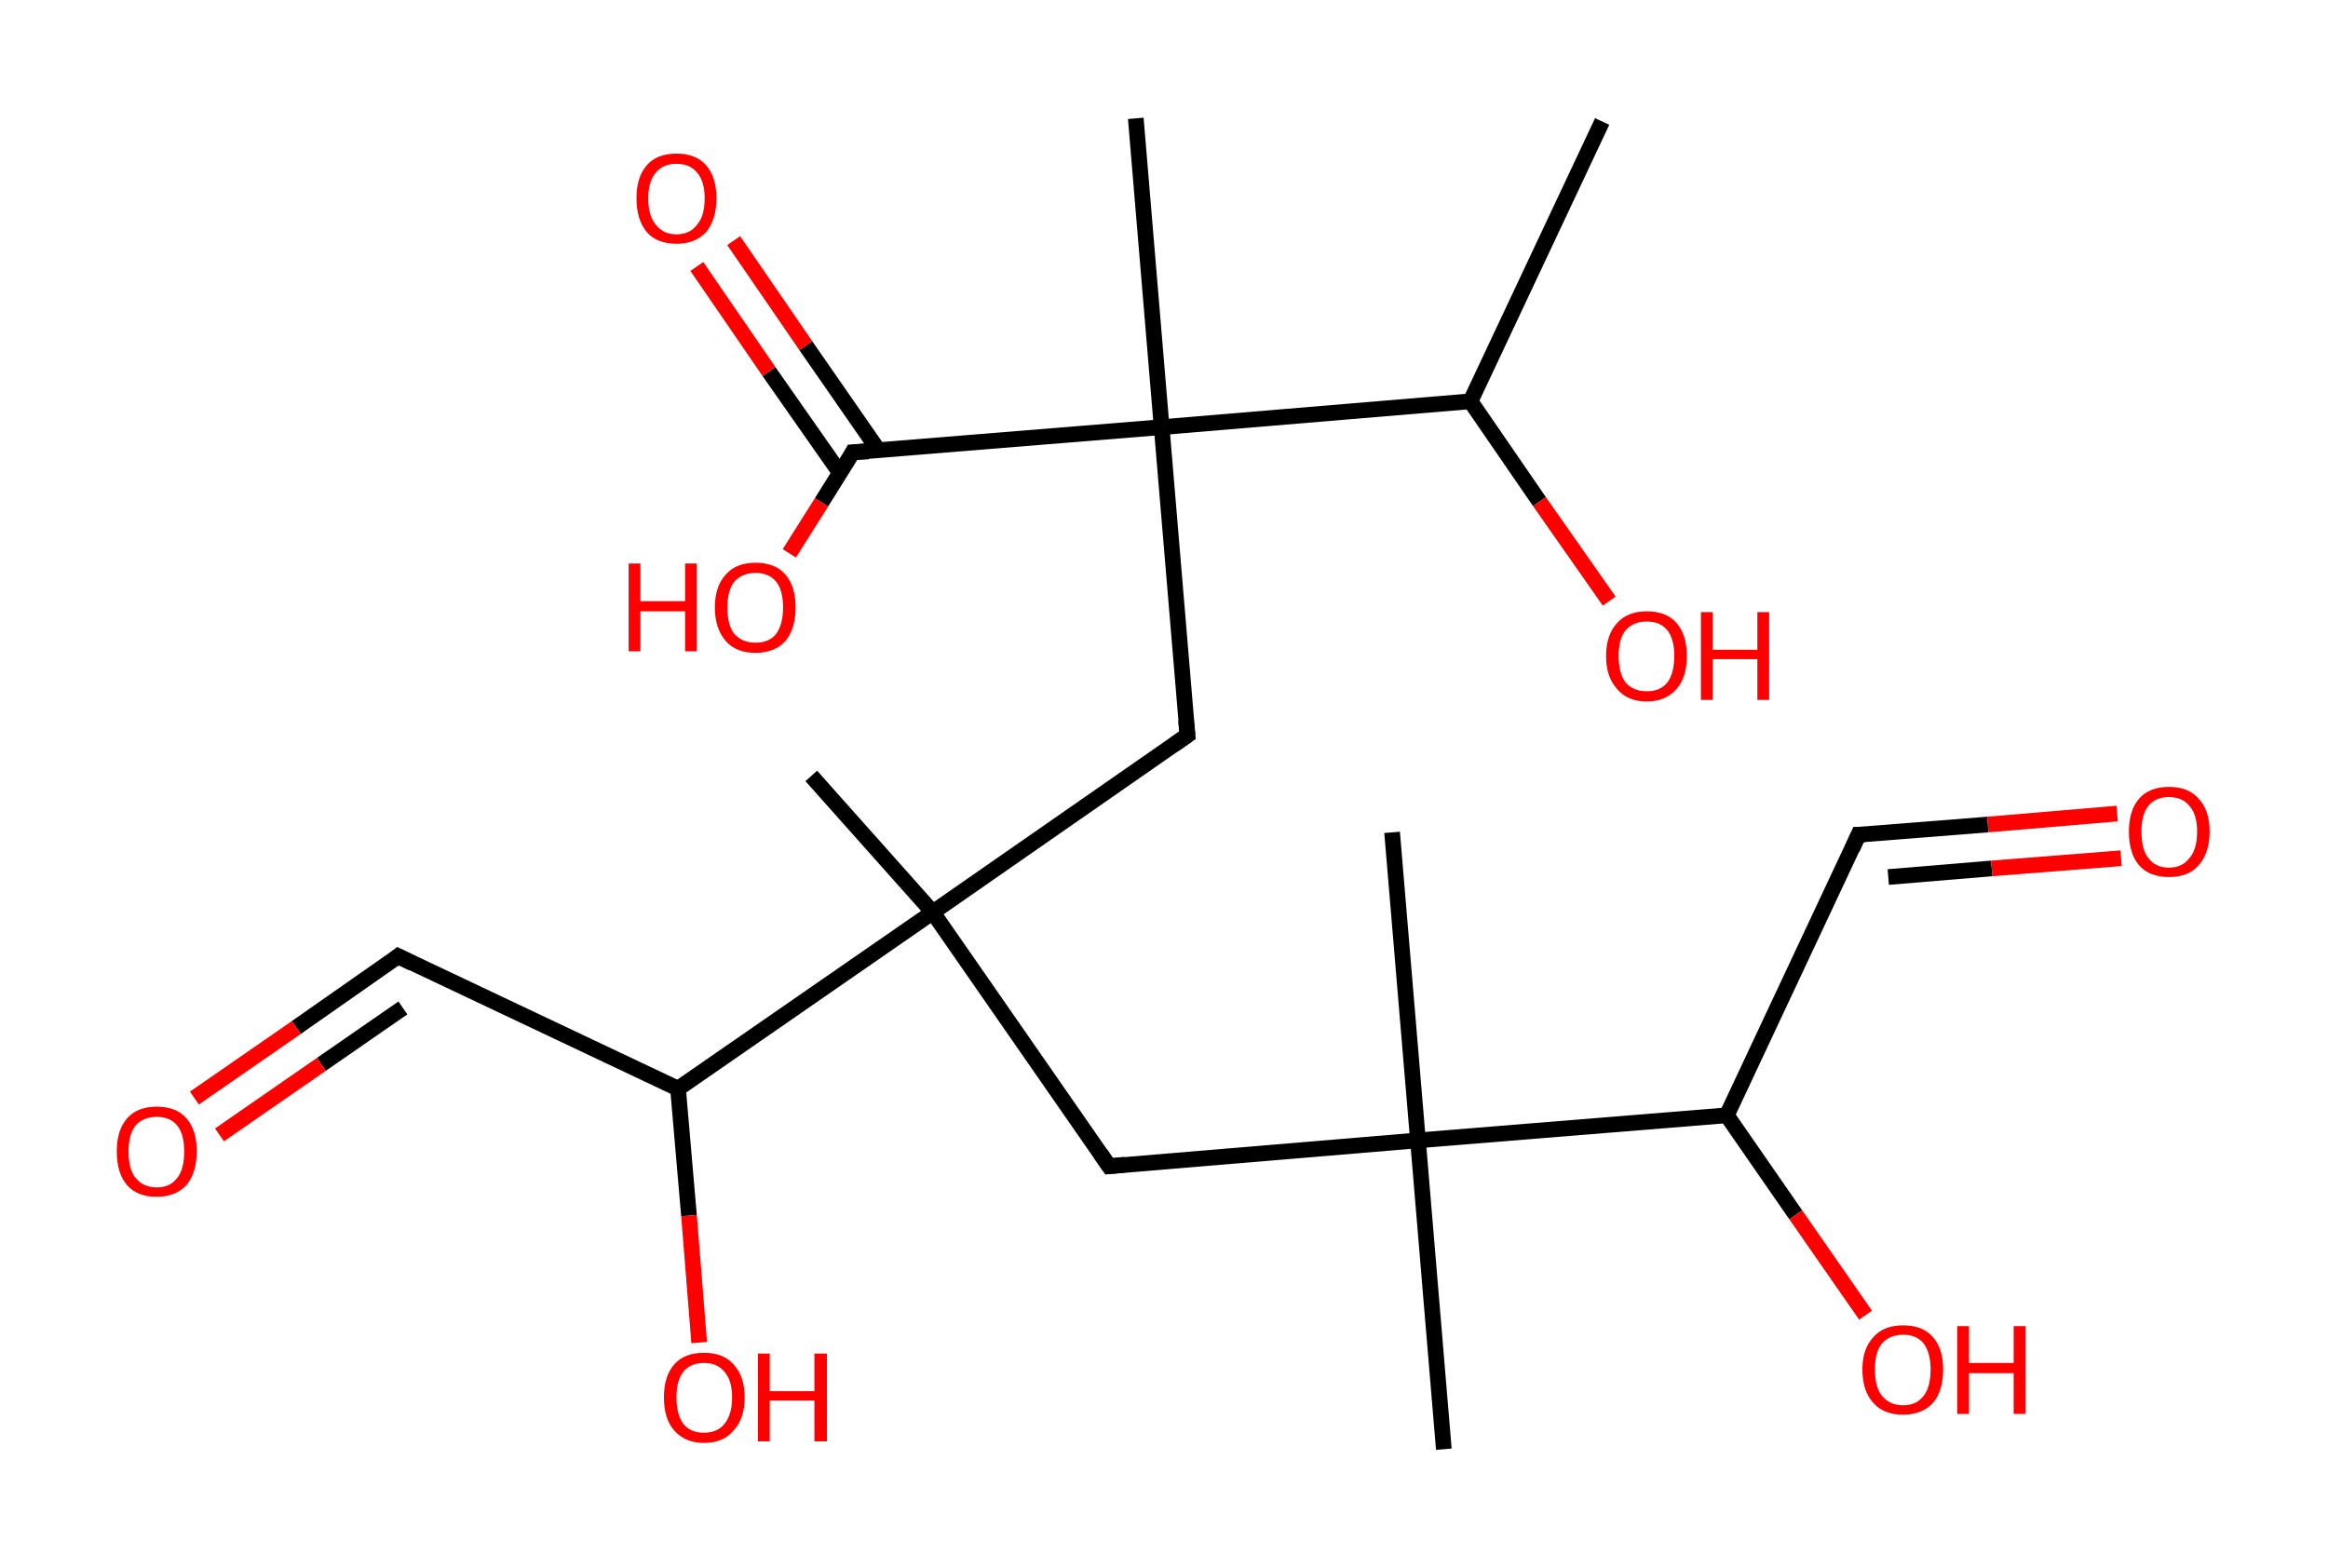 <?xml version='1.0' encoding='ASCII' standalone='yes'?>
<svg xmlns="http://www.w3.org/2000/svg" xmlns:rdkit="http://www.rdkit.org/xml" xmlns:xlink="http://www.w3.org/1999/xlink" version="1.1" baseProfile="full" xml:space="preserve" width="297px" height="200px" viewBox="0 0 297 200">
<!-- END OF HEADER -->
<rect style="opacity:1.0;fill:#FFFFFF;stroke:none" width="297.0" height="200.0" x="0.0" y="0.0"> </rect>
<path class="bond-0 atom-0 atom-1" d="M 204.4,15.5 L 187.6,51.2" style="fill:none;fill-rule:evenodd;stroke:#000000;stroke-width:2.0px;stroke-linecap:butt;stroke-linejoin:miter;stroke-opacity:1"/>
<path class="bond-1 atom-1 atom-2" d="M 187.6,51.2 L 196.4,64.0" style="fill:none;fill-rule:evenodd;stroke:#000000;stroke-width:2.0px;stroke-linecap:butt;stroke-linejoin:miter;stroke-opacity:1"/>
<path class="bond-1 atom-1 atom-2" d="M 196.4,64.0 L 205.3,76.7" style="fill:none;fill-rule:evenodd;stroke:#FF0000;stroke-width:2.0px;stroke-linecap:butt;stroke-linejoin:miter;stroke-opacity:1"/>
<path class="bond-2 atom-1 atom-3" d="M 187.6,51.2 L 148.2,54.5" style="fill:none;fill-rule:evenodd;stroke:#000000;stroke-width:2.0px;stroke-linecap:butt;stroke-linejoin:miter;stroke-opacity:1"/>
<path class="bond-3 atom-3 atom-4" d="M 148.2,54.5 L 144.9,15.1" style="fill:none;fill-rule:evenodd;stroke:#000000;stroke-width:2.0px;stroke-linecap:butt;stroke-linejoin:miter;stroke-opacity:1"/>
<path class="bond-4 atom-3 atom-5" d="M 148.2,54.5 L 151.5,93.8" style="fill:none;fill-rule:evenodd;stroke:#000000;stroke-width:2.0px;stroke-linecap:butt;stroke-linejoin:miter;stroke-opacity:1"/>
<path class="bond-5 atom-5 atom-6" d="M 151.5,93.8 L 119.0,116.4" style="fill:none;fill-rule:evenodd;stroke:#000000;stroke-width:2.0px;stroke-linecap:butt;stroke-linejoin:miter;stroke-opacity:1"/>
<path class="bond-6 atom-6 atom-7" d="M 119.0,116.4 L 103.5,99.0" style="fill:none;fill-rule:evenodd;stroke:#000000;stroke-width:2.0px;stroke-linecap:butt;stroke-linejoin:miter;stroke-opacity:1"/>
<path class="bond-7 atom-6 atom-8" d="M 119.0,116.4 L 141.5,148.8" style="fill:none;fill-rule:evenodd;stroke:#000000;stroke-width:2.0px;stroke-linecap:butt;stroke-linejoin:miter;stroke-opacity:1"/>
<path class="bond-8 atom-8 atom-9" d="M 141.5,148.8 L 180.9,145.5" style="fill:none;fill-rule:evenodd;stroke:#000000;stroke-width:2.0px;stroke-linecap:butt;stroke-linejoin:miter;stroke-opacity:1"/>
<path class="bond-9 atom-9 atom-10" d="M 180.9,145.5 L 177.6,106.2" style="fill:none;fill-rule:evenodd;stroke:#000000;stroke-width:2.0px;stroke-linecap:butt;stroke-linejoin:miter;stroke-opacity:1"/>
<path class="bond-10 atom-9 atom-11" d="M 180.9,145.5 L 184.2,184.9" style="fill:none;fill-rule:evenodd;stroke:#000000;stroke-width:2.0px;stroke-linecap:butt;stroke-linejoin:miter;stroke-opacity:1"/>
<path class="bond-11 atom-9 atom-12" d="M 180.9,145.5 L 220.3,142.3" style="fill:none;fill-rule:evenodd;stroke:#000000;stroke-width:2.0px;stroke-linecap:butt;stroke-linejoin:miter;stroke-opacity:1"/>
<path class="bond-12 atom-12 atom-13" d="M 220.3,142.3 L 229.1,155.0" style="fill:none;fill-rule:evenodd;stroke:#000000;stroke-width:2.0px;stroke-linecap:butt;stroke-linejoin:miter;stroke-opacity:1"/>
<path class="bond-12 atom-12 atom-13" d="M 229.1,155.0 L 238.0,167.8" style="fill:none;fill-rule:evenodd;stroke:#FF0000;stroke-width:2.0px;stroke-linecap:butt;stroke-linejoin:miter;stroke-opacity:1"/>
<path class="bond-13 atom-12 atom-14" d="M 220.3,142.3 L 237.1,106.5" style="fill:none;fill-rule:evenodd;stroke:#000000;stroke-width:2.0px;stroke-linecap:butt;stroke-linejoin:miter;stroke-opacity:1"/>
<path class="bond-14 atom-14 atom-15" d="M 237.1,106.5 L 253.6,105.2" style="fill:none;fill-rule:evenodd;stroke:#000000;stroke-width:2.0px;stroke-linecap:butt;stroke-linejoin:miter;stroke-opacity:1"/>
<path class="bond-14 atom-14 atom-15" d="M 253.6,105.2 L 270.1,103.8" style="fill:none;fill-rule:evenodd;stroke:#FF0000;stroke-width:2.0px;stroke-linecap:butt;stroke-linejoin:miter;stroke-opacity:1"/>
<path class="bond-14 atom-14 atom-15" d="M 240.9,111.9 L 254.1,110.8" style="fill:none;fill-rule:evenodd;stroke:#000000;stroke-width:2.0px;stroke-linecap:butt;stroke-linejoin:miter;stroke-opacity:1"/>
<path class="bond-14 atom-14 atom-15" d="M 254.1,110.8 L 270.6,109.5" style="fill:none;fill-rule:evenodd;stroke:#FF0000;stroke-width:2.0px;stroke-linecap:butt;stroke-linejoin:miter;stroke-opacity:1"/>
<path class="bond-15 atom-6 atom-16" d="M 119.0,116.4 L 86.5,138.9" style="fill:none;fill-rule:evenodd;stroke:#000000;stroke-width:2.0px;stroke-linecap:butt;stroke-linejoin:miter;stroke-opacity:1"/>
<path class="bond-16 atom-16 atom-17" d="M 86.5,138.9 L 87.9,155.1" style="fill:none;fill-rule:evenodd;stroke:#000000;stroke-width:2.0px;stroke-linecap:butt;stroke-linejoin:miter;stroke-opacity:1"/>
<path class="bond-16 atom-16 atom-17" d="M 87.9,155.1 L 89.2,171.3" style="fill:none;fill-rule:evenodd;stroke:#FF0000;stroke-width:2.0px;stroke-linecap:butt;stroke-linejoin:miter;stroke-opacity:1"/>
<path class="bond-17 atom-16 atom-18" d="M 86.5,138.9 L 50.8,122.0" style="fill:none;fill-rule:evenodd;stroke:#000000;stroke-width:2.0px;stroke-linecap:butt;stroke-linejoin:miter;stroke-opacity:1"/>
<path class="bond-18 atom-18 atom-19" d="M 50.8,122.0 L 37.8,131.1" style="fill:none;fill-rule:evenodd;stroke:#000000;stroke-width:2.0px;stroke-linecap:butt;stroke-linejoin:miter;stroke-opacity:1"/>
<path class="bond-18 atom-18 atom-19" d="M 37.8,131.1 L 24.8,140.1" style="fill:none;fill-rule:evenodd;stroke:#FF0000;stroke-width:2.0px;stroke-linecap:butt;stroke-linejoin:miter;stroke-opacity:1"/>
<path class="bond-18 atom-18 atom-19" d="M 51.4,128.6 L 41.0,135.8" style="fill:none;fill-rule:evenodd;stroke:#000000;stroke-width:2.0px;stroke-linecap:butt;stroke-linejoin:miter;stroke-opacity:1"/>
<path class="bond-18 atom-18 atom-19" d="M 41.0,135.8 L 28.0,144.8" style="fill:none;fill-rule:evenodd;stroke:#FF0000;stroke-width:2.0px;stroke-linecap:butt;stroke-linejoin:miter;stroke-opacity:1"/>
<path class="bond-19 atom-3 atom-20" d="M 148.2,54.5 L 108.8,57.7" style="fill:none;fill-rule:evenodd;stroke:#000000;stroke-width:2.0px;stroke-linecap:butt;stroke-linejoin:miter;stroke-opacity:1"/>
<path class="bond-20 atom-20 atom-21" d="M 112.1,57.5 L 102.8,44.1" style="fill:none;fill-rule:evenodd;stroke:#000000;stroke-width:2.0px;stroke-linecap:butt;stroke-linejoin:miter;stroke-opacity:1"/>
<path class="bond-20 atom-20 atom-21" d="M 102.8,44.1 L 93.6,30.7" style="fill:none;fill-rule:evenodd;stroke:#FF0000;stroke-width:2.0px;stroke-linecap:butt;stroke-linejoin:miter;stroke-opacity:1"/>
<path class="bond-20 atom-20 atom-21" d="M 107.2,60.4 L 98.1,47.4" style="fill:none;fill-rule:evenodd;stroke:#000000;stroke-width:2.0px;stroke-linecap:butt;stroke-linejoin:miter;stroke-opacity:1"/>
<path class="bond-20 atom-20 atom-21" d="M 98.1,47.4 L 88.9,34.0" style="fill:none;fill-rule:evenodd;stroke:#FF0000;stroke-width:2.0px;stroke-linecap:butt;stroke-linejoin:miter;stroke-opacity:1"/>
<path class="bond-21 atom-20 atom-22" d="M 108.8,57.7 L 104.8,64.1" style="fill:none;fill-rule:evenodd;stroke:#000000;stroke-width:2.0px;stroke-linecap:butt;stroke-linejoin:miter;stroke-opacity:1"/>
<path class="bond-21 atom-20 atom-22" d="M 104.8,64.1 L 100.7,70.6" style="fill:none;fill-rule:evenodd;stroke:#FF0000;stroke-width:2.0px;stroke-linecap:butt;stroke-linejoin:miter;stroke-opacity:1"/>
<path d="M 151.3,91.9 L 151.5,93.8 L 149.8,95.0" style="fill:none;stroke:#000000;stroke-width:2.0px;stroke-linecap:butt;stroke-linejoin:miter;stroke-opacity:1;"/>
<path d="M 140.4,147.2 L 141.5,148.8 L 143.5,148.6" style="fill:none;stroke:#000000;stroke-width:2.0px;stroke-linecap:butt;stroke-linejoin:miter;stroke-opacity:1;"/>
<path d="M 236.3,108.3 L 237.1,106.5 L 237.9,106.5" style="fill:none;stroke:#000000;stroke-width:2.0px;stroke-linecap:butt;stroke-linejoin:miter;stroke-opacity:1;"/>
<path d="M 52.6,122.9 L 50.8,122.0 L 50.2,122.5" style="fill:none;stroke:#000000;stroke-width:2.0px;stroke-linecap:butt;stroke-linejoin:miter;stroke-opacity:1;"/>
<path d="M 110.8,57.6 L 108.8,57.7 L 108.6,58.1" style="fill:none;stroke:#000000;stroke-width:2.0px;stroke-linecap:butt;stroke-linejoin:miter;stroke-opacity:1;"/>
<path class="atom-2" d="M 204.9 83.7 Q 204.9 81.0, 206.3 79.5 Q 207.6 78.0, 210.1 78.0 Q 212.6 78.0, 213.9 79.5 Q 215.2 81.0, 215.2 83.7 Q 215.2 86.4, 213.9 87.9 Q 212.5 89.5, 210.1 89.5 Q 207.6 89.5, 206.3 87.9 Q 204.9 86.4, 204.9 83.7 M 210.1 88.2 Q 211.8 88.2, 212.7 87.1 Q 213.6 85.9, 213.6 83.7 Q 213.6 81.5, 212.7 80.4 Q 211.8 79.3, 210.1 79.3 Q 208.4 79.3, 207.4 80.4 Q 206.5 81.5, 206.5 83.7 Q 206.5 85.9, 207.4 87.1 Q 208.4 88.2, 210.1 88.2 " fill="#FF0000"/>
<path class="atom-2" d="M 217.0 78.1 L 218.5 78.1 L 218.5 82.9 L 224.2 82.9 L 224.2 78.1 L 225.7 78.1 L 225.7 89.3 L 224.2 89.3 L 224.2 84.1 L 218.5 84.1 L 218.5 89.3 L 217.0 89.3 L 217.0 78.1 " fill="#FF0000"/>
<path class="atom-13" d="M 237.6 174.7 Q 237.6 172.1, 239.0 170.6 Q 240.3 169.1, 242.8 169.1 Q 245.3 169.1, 246.6 170.6 Q 247.9 172.1, 247.9 174.7 Q 247.9 177.5, 246.6 179.0 Q 245.2 180.5, 242.8 180.5 Q 240.3 180.5, 239.0 179.0 Q 237.6 177.5, 237.6 174.7 M 242.8 179.3 Q 244.5 179.3, 245.4 178.1 Q 246.3 177.0, 246.3 174.7 Q 246.3 172.6, 245.4 171.4 Q 244.5 170.3, 242.8 170.3 Q 241.1 170.3, 240.1 171.4 Q 239.2 172.5, 239.2 174.7 Q 239.2 177.0, 240.1 178.1 Q 241.1 179.3, 242.8 179.3 " fill="#FF0000"/>
<path class="atom-13" d="M 249.7 169.2 L 251.2 169.2 L 251.2 173.9 L 256.9 173.9 L 256.9 169.2 L 258.4 169.2 L 258.4 180.4 L 256.9 180.4 L 256.9 175.2 L 251.2 175.2 L 251.2 180.4 L 249.7 180.4 L 249.7 169.2 " fill="#FF0000"/>
<path class="atom-15" d="M 271.6 106.1 Q 271.6 103.4, 272.9 101.9 Q 274.2 100.4, 276.7 100.4 Q 279.2 100.4, 280.5 101.9 Q 281.9 103.4, 281.9 106.1 Q 281.9 108.8, 280.5 110.4 Q 279.2 111.9, 276.7 111.9 Q 274.2 111.9, 272.9 110.4 Q 271.6 108.9, 271.6 106.1 M 276.7 110.7 Q 278.4 110.7, 279.3 109.5 Q 280.3 108.4, 280.3 106.1 Q 280.3 103.9, 279.3 102.8 Q 278.4 101.7, 276.7 101.7 Q 275.0 101.7, 274.1 102.8 Q 273.2 103.9, 273.2 106.1 Q 273.2 108.4, 274.1 109.5 Q 275.0 110.7, 276.7 110.7 " fill="#FF0000"/>
<path class="atom-17" d="M 84.7 178.3 Q 84.7 175.6, 86.0 174.1 Q 87.3 172.6, 89.8 172.6 Q 92.3 172.6, 93.6 174.1 Q 95.0 175.6, 95.0 178.3 Q 95.0 181.0, 93.6 182.5 Q 92.3 184.1, 89.8 184.1 Q 87.4 184.1, 86.0 182.5 Q 84.7 181.0, 84.7 178.3 M 89.8 182.8 Q 91.5 182.8, 92.4 181.7 Q 93.4 180.5, 93.4 178.3 Q 93.4 176.1, 92.4 175.0 Q 91.5 173.9, 89.8 173.9 Q 88.1 173.9, 87.2 175.0 Q 86.3 176.1, 86.3 178.3 Q 86.3 180.5, 87.2 181.7 Q 88.1 182.8, 89.8 182.8 " fill="#FF0000"/>
<path class="atom-17" d="M 96.7 172.7 L 98.2 172.7 L 98.2 177.5 L 103.9 177.5 L 103.9 172.7 L 105.5 172.7 L 105.5 183.9 L 103.9 183.9 L 103.9 178.7 L 98.2 178.7 L 98.2 183.9 L 96.7 183.9 L 96.7 172.7 " fill="#FF0000"/>
<path class="atom-19" d="M 14.9 146.9 Q 14.9 144.2, 16.2 142.7 Q 17.5 141.2, 20.0 141.2 Q 22.5 141.2, 23.8 142.7 Q 25.1 144.2, 25.1 146.9 Q 25.1 149.6, 23.8 151.2 Q 22.4 152.7, 20.0 152.7 Q 17.5 152.7, 16.2 151.2 Q 14.9 149.7, 14.9 146.9 M 20.0 151.5 Q 21.7 151.5, 22.6 150.3 Q 23.5 149.2, 23.5 146.9 Q 23.5 144.7, 22.6 143.6 Q 21.7 142.5, 20.0 142.5 Q 18.3 142.5, 17.3 143.6 Q 16.4 144.7, 16.4 146.9 Q 16.4 149.2, 17.3 150.3 Q 18.3 151.5, 20.0 151.5 " fill="#FF0000"/>
<path class="atom-21" d="M 81.2 25.3 Q 81.2 22.6, 82.5 21.1 Q 83.8 19.6, 86.3 19.6 Q 88.8 19.6, 90.1 21.1 Q 91.4 22.6, 91.4 25.3 Q 91.4 28.0, 90.1 29.6 Q 88.7 31.1, 86.3 31.1 Q 83.8 31.1, 82.5 29.6 Q 81.2 28.0, 81.2 25.3 M 86.3 29.9 Q 88.0 29.9, 88.9 28.7 Q 89.9 27.6, 89.9 25.3 Q 89.9 23.1, 88.9 22.0 Q 88.0 20.9, 86.3 20.9 Q 84.6 20.9, 83.7 22.0 Q 82.7 23.1, 82.7 25.3 Q 82.7 27.6, 83.7 28.7 Q 84.6 29.9, 86.3 29.9 " fill="#FF0000"/>
<path class="atom-22" d="M 80.2 71.9 L 81.7 71.9 L 81.7 76.7 L 87.4 76.7 L 87.4 71.9 L 88.9 71.9 L 88.9 83.1 L 87.4 83.1 L 87.4 78.0 L 81.7 78.0 L 81.7 83.1 L 80.2 83.1 L 80.2 71.9 " fill="#FF0000"/>
<path class="atom-22" d="M 91.2 77.5 Q 91.2 74.8, 92.6 73.3 Q 93.9 71.8, 96.4 71.8 Q 98.9 71.8, 100.2 73.3 Q 101.5 74.8, 101.5 77.5 Q 101.5 80.2, 100.2 81.8 Q 98.8 83.3, 96.4 83.3 Q 93.9 83.3, 92.6 81.8 Q 91.2 80.2, 91.2 77.5 M 96.4 82.0 Q 98.1 82.0, 99.0 80.9 Q 99.9 79.7, 99.9 77.5 Q 99.9 75.3, 99.0 74.2 Q 98.1 73.1, 96.4 73.1 Q 94.7 73.1, 93.7 74.2 Q 92.8 75.3, 92.8 77.5 Q 92.8 79.8, 93.7 80.9 Q 94.7 82.0, 96.4 82.0 " fill="#FF0000"/>
</svg>
